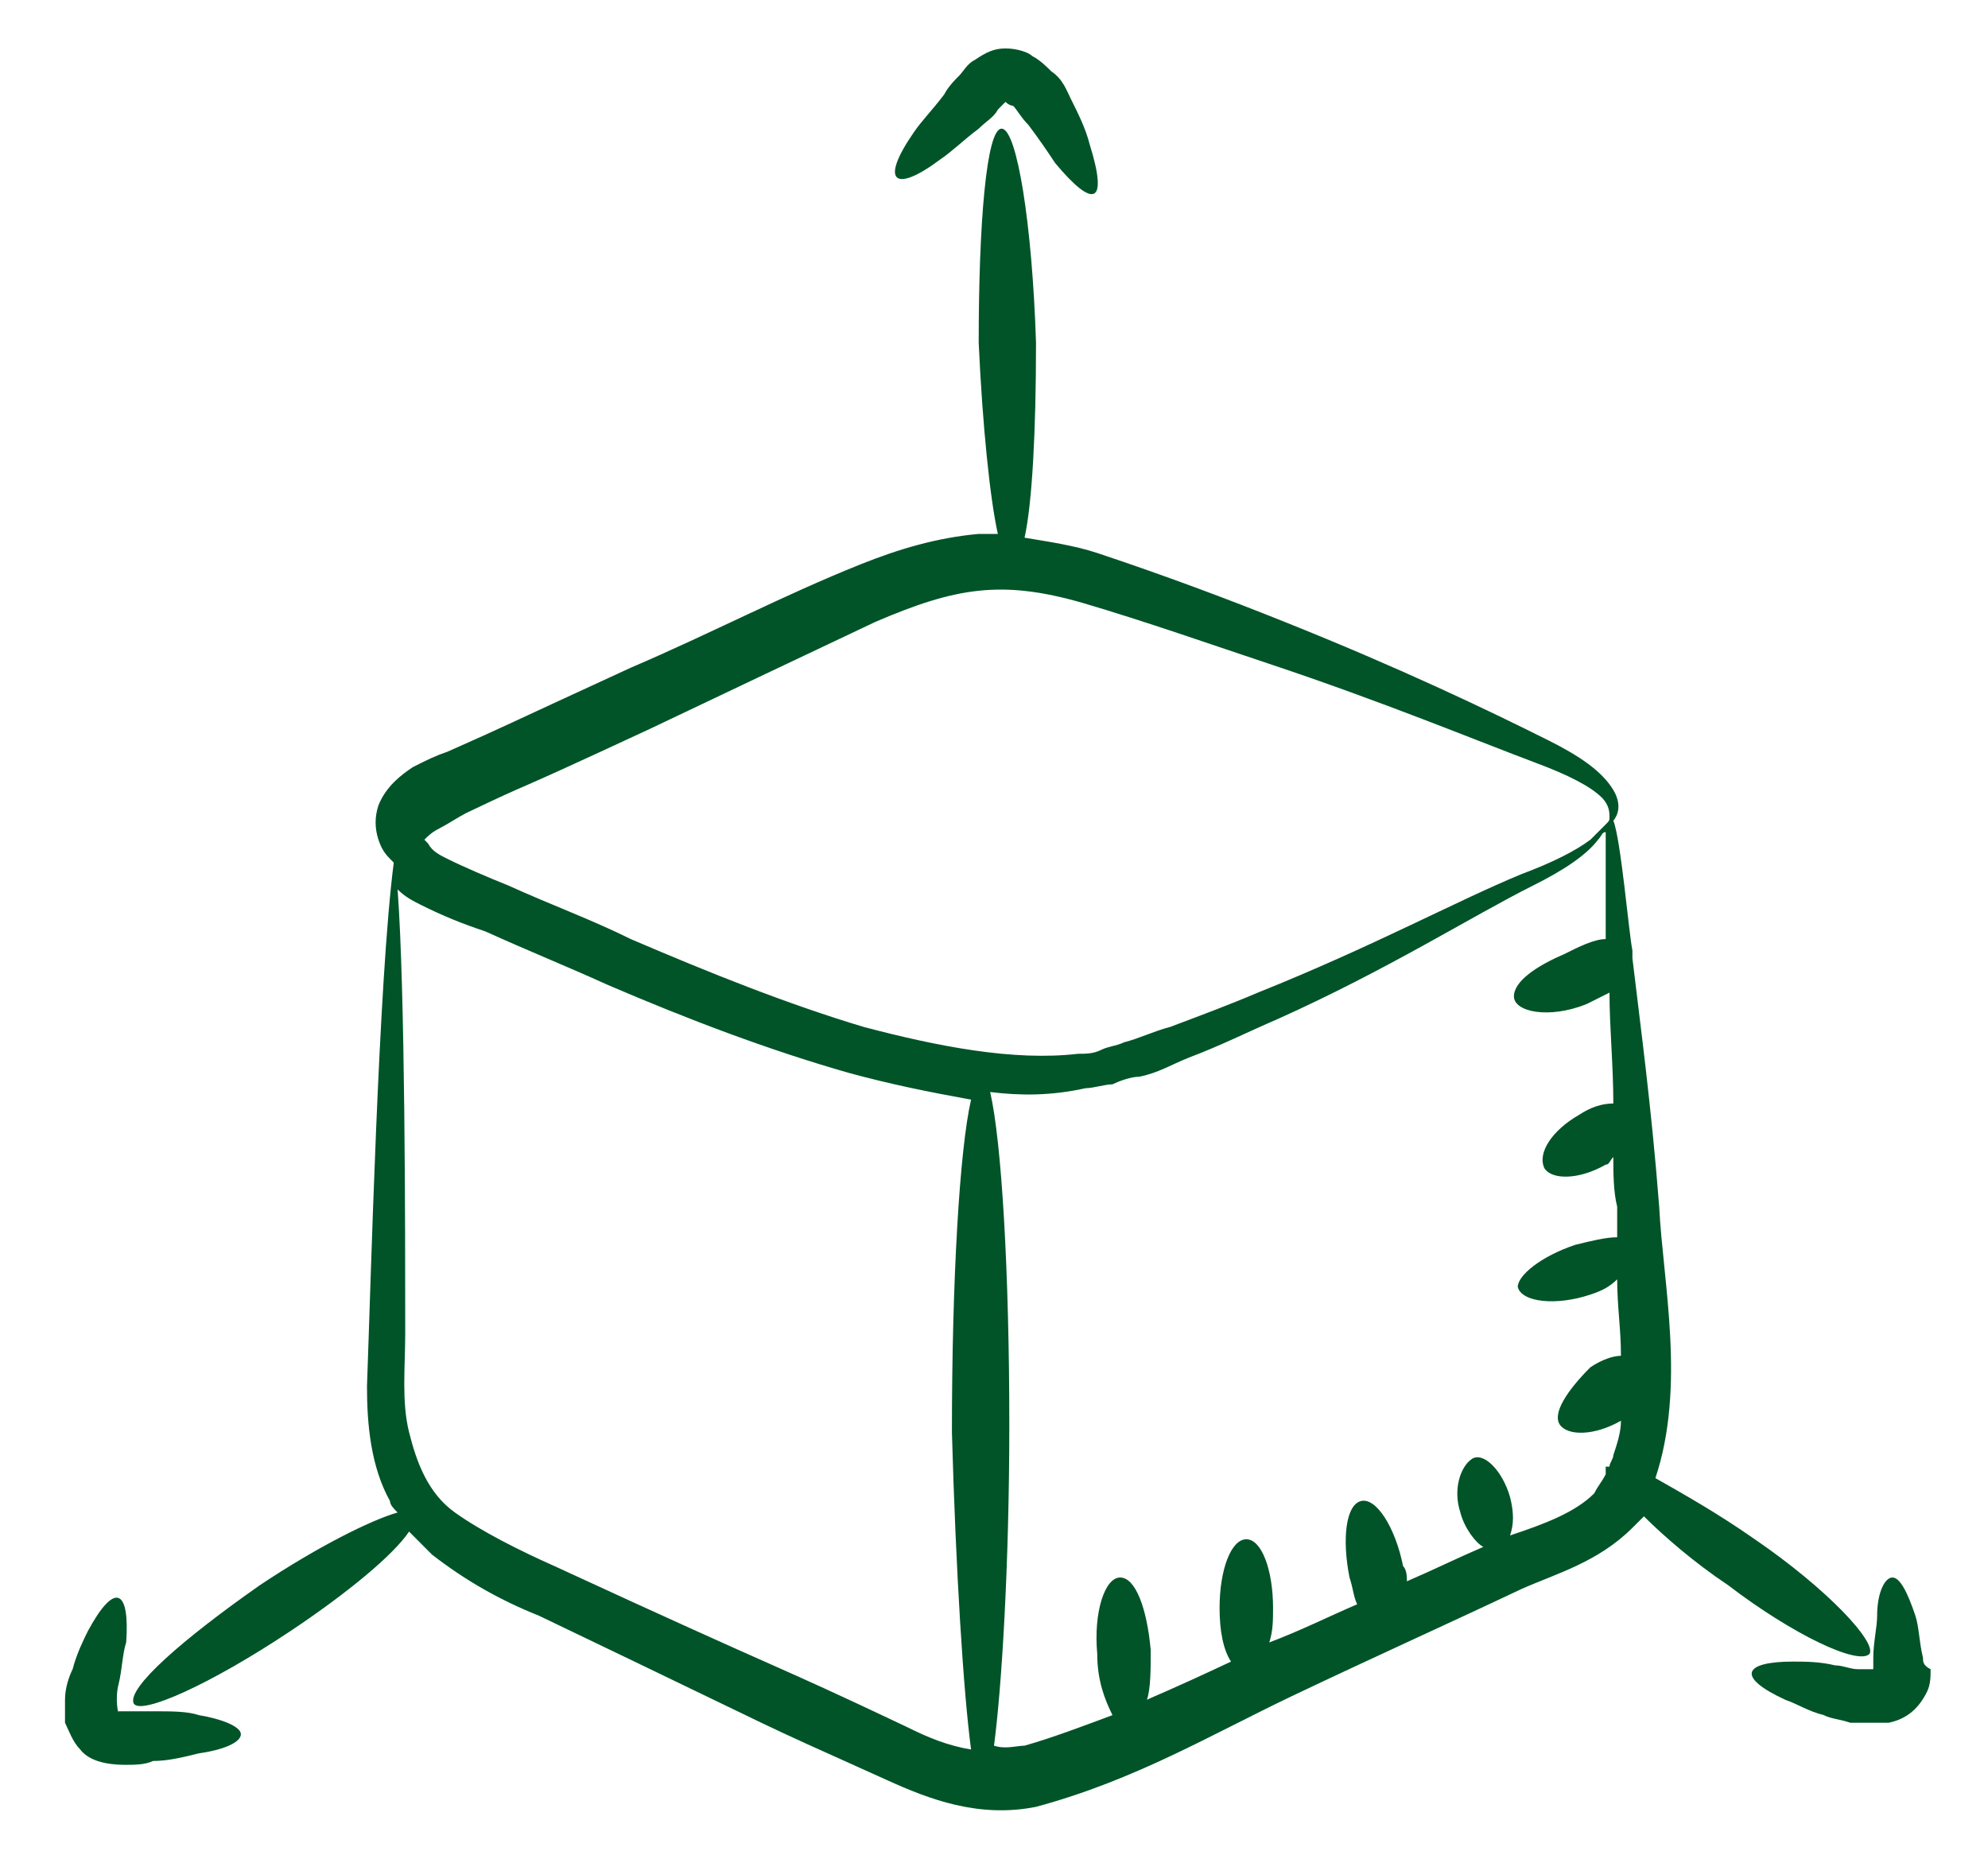 <svg width="30" height="28" viewBox="0 0 30 28" fill="none" xmlns="http://www.w3.org/2000/svg">
<path d="M3 25.885C2.827 25.827 2.596 25.827 2.308 25.827C2.192 25.827 2.019 25.827 1.904 25.827C1.788 25.827 1.788 25.827 1.788 25.827C1.788 25.885 1.731 25.654 1.788 25.423C1.846 25.192 1.846 24.962 1.904 24.788C1.961 23.981 1.731 23.865 1.327 24.615C1.269 24.731 1.154 24.962 1.096 25.192C1.038 25.308 0.981 25.481 0.981 25.654V26C1.038 26.115 1.096 26.288 1.211 26.404C1.385 26.635 1.788 26.635 1.904 26.635C2.019 26.635 2.192 26.635 2.308 26.577C2.538 26.577 2.769 26.519 3 26.462C3.404 26.404 3.635 26.288 3.635 26.173C3.635 26.058 3.346 25.942 3 25.885Z" fill="#005428"/>
<path d="M15.865 1.077C15.808 1.019 15.692 0.904 15.577 0.846C15.519 0.788 15.346 0.731 15.173 0.731C15 0.731 14.884 0.788 14.711 0.904C14.596 0.961 14.538 1.077 14.481 1.135C14.423 1.192 14.308 1.308 14.25 1.423C14.077 1.654 13.904 1.827 13.788 2C13.269 2.75 13.5 2.923 14.192 2.404C14.365 2.288 14.538 2.115 14.769 1.942C14.884 1.827 15 1.769 15.058 1.654C15.115 1.596 15.115 1.596 15.173 1.538C15.231 1.481 15.173 1.538 15.173 1.538C15.173 1.538 15.231 1.596 15.288 1.596C15.346 1.654 15.404 1.769 15.519 1.885C15.692 2.115 15.808 2.288 15.923 2.461C16.5 3.154 16.731 3.096 16.442 2.173C16.384 1.942 16.269 1.711 16.154 1.481C16.096 1.365 16.038 1.192 15.865 1.077Z" fill="#005428"/>
<path d="M28.211 24.962C28.327 24.788 27.577 23.981 26.481 23.231C25.904 22.827 25.384 22.538 24.981 22.308C25.442 20.923 25.096 19.365 25.038 18.212C24.923 16.712 24.75 15.442 24.634 14.461C24.634 14.404 24.634 14.346 24.634 14.346C24.577 14.058 24.461 12.673 24.346 12.385C24.346 12.385 24.519 12.211 24.346 11.923C24.173 11.635 23.827 11.404 23.365 11.173C22.442 10.711 21.115 10.077 19.384 9.385C18.519 9.038 17.596 8.692 16.558 8.346C16.211 8.231 15.808 8.173 15.461 8.115C15.577 7.596 15.634 6.5 15.634 5.173C15.577 3.385 15.346 1.942 15.115 1.942C14.884 1.942 14.769 3.385 14.769 5.173C14.827 6.442 14.942 7.538 15.058 8.058C14.942 8.058 14.884 8.058 14.769 8.058C14.134 8.115 13.558 8.288 12.981 8.519C11.827 8.981 10.731 9.558 9.519 10.077C7.385 11.058 7.788 10.885 6.75 11.346C6.577 11.404 6.461 11.461 6.231 11.577C6.058 11.692 5.827 11.865 5.711 12.154C5.654 12.327 5.654 12.5 5.711 12.673C5.769 12.846 5.827 12.904 5.942 13.019C5.711 14.808 5.596 19.365 5.538 20.923C5.538 21.5 5.596 22.135 5.885 22.654C5.885 22.712 5.942 22.769 6 22.827C5.596 22.942 4.788 23.346 3.923 23.923C2.769 24.731 1.904 25.481 2.019 25.712C2.135 25.885 3.173 25.423 4.385 24.615C5.25 24.038 5.942 23.462 6.173 23.115L6.519 23.462C7.038 23.865 7.558 24.154 8.134 24.385C12.346 26.404 11.077 25.827 13.384 26.865C14.019 27.154 14.769 27.442 15.634 27.269C17.134 26.865 18.288 26.173 19.5 25.596C20.711 25.019 21.865 24.5 22.961 23.981C23.481 23.75 24.115 23.577 24.634 23.058C24.692 23 24.75 22.942 24.808 22.885C25.096 23.173 25.558 23.577 26.077 23.923C27.058 24.673 28.038 25.135 28.211 24.962ZM6.635 12.5C6.75 12.442 6.923 12.327 7.038 12.269C8.25 11.692 7.327 12.154 9.808 11C11.019 10.423 12.115 9.904 13.211 9.385C14.423 8.865 15.115 8.75 16.327 9.096C17.308 9.385 18.288 9.731 19.154 10.019C20.884 10.596 22.269 11.173 23.192 11.519C23.654 11.692 24 11.865 24.173 12.038C24.288 12.154 24.288 12.269 24.288 12.327C24.288 12.385 24.288 12.385 24.231 12.442C24.173 12.5 24.115 12.558 24 12.673C23.769 12.846 23.423 13.019 22.961 13.192C21.981 13.596 20.711 14.288 18.981 14.981C18.577 15.154 18.115 15.327 17.654 15.5C17.423 15.558 17.192 15.673 16.961 15.731C16.846 15.788 16.731 15.788 16.615 15.846C16.5 15.904 16.384 15.904 16.269 15.904C15.288 16.019 14.134 15.788 13.038 15.5C11.884 15.154 10.731 14.692 9.519 14.173C8.942 13.885 8.308 13.654 7.673 13.365C7.385 13.25 6.981 13.077 6.75 12.961C6.635 12.904 6.519 12.846 6.461 12.731C6.404 12.673 6.404 12.673 6.404 12.673C6.461 12.615 6.519 12.558 6.635 12.5ZM14.654 26.404C14.308 26.346 14.019 26.231 13.673 26.058C11.481 25.019 12.115 25.365 8.365 23.635C7.846 23.404 7.269 23.115 6.865 22.827C6.461 22.538 6.288 22.077 6.173 21.615C6.058 21.154 6.115 20.635 6.115 20.115C6.115 18.558 6.115 14.981 6 13.423C6.115 13.538 6.231 13.596 6.346 13.654C6.692 13.827 6.981 13.942 7.327 14.058C7.961 14.346 8.538 14.577 9.173 14.865C10.384 15.385 11.596 15.846 12.808 16.192C13.442 16.365 14.019 16.481 14.654 16.596C14.481 17.346 14.365 19.308 14.365 21.615C14.423 23.692 14.538 25.538 14.654 26.404ZM23.538 21.5C23.654 21.673 24.058 21.673 24.461 21.442C24.461 21.615 24.404 21.788 24.346 21.962C24.346 22.019 24.288 22.077 24.288 22.135H24.231V22.25C24.173 22.365 24.115 22.423 24.058 22.538C23.769 22.827 23.308 23 22.788 23.173C22.846 23 22.846 22.827 22.788 22.596C22.673 22.192 22.384 21.904 22.211 22.019C22.038 22.135 21.923 22.481 22.038 22.827C22.096 23.058 22.269 23.288 22.384 23.346C21.981 23.519 21.634 23.692 21.231 23.865C21.231 23.808 21.231 23.692 21.173 23.635C21.058 23.058 20.769 22.596 20.538 22.654C20.308 22.712 20.25 23.231 20.365 23.808C20.423 23.981 20.423 24.096 20.481 24.212C20.077 24.385 19.615 24.615 19.154 24.788C19.211 24.615 19.211 24.442 19.211 24.269C19.211 23.692 19.038 23.231 18.808 23.231C18.577 23.231 18.404 23.692 18.404 24.269C18.404 24.615 18.461 24.904 18.577 25.077C17.596 25.538 17.423 25.596 17.308 25.654C17.365 25.481 17.365 25.192 17.365 24.904C17.308 24.269 17.134 23.808 16.904 23.808C16.673 23.808 16.5 24.327 16.558 24.962C16.558 25.365 16.673 25.654 16.788 25.885C16.327 26.058 15.865 26.231 15.461 26.346C15.346 26.346 15.173 26.404 15 26.346C15.115 25.481 15.231 23.635 15.231 21.5C15.231 19.192 15.115 17.231 14.942 16.481C15.404 16.538 15.865 16.538 16.384 16.423C16.5 16.423 16.673 16.365 16.788 16.365C16.904 16.308 17.077 16.25 17.192 16.25C17.481 16.192 17.654 16.077 17.942 15.961C18.404 15.788 18.865 15.558 19.269 15.385C20.942 14.635 22.211 13.827 23.134 13.365C23.596 13.135 23.942 12.904 24.115 12.673C24.173 12.615 24.173 12.558 24.231 12.558V14.173C24.058 14.173 23.827 14.288 23.596 14.404C23.192 14.577 22.846 14.808 22.846 15.038C22.846 15.269 23.365 15.385 23.942 15.154C24.058 15.096 24.173 15.038 24.288 14.981C24.288 15.5 24.346 16.077 24.346 16.654C24.173 16.654 24 16.712 23.827 16.827C23.423 17.058 23.192 17.404 23.308 17.635C23.423 17.808 23.827 17.808 24.231 17.577C24.288 17.577 24.288 17.519 24.346 17.462C24.346 17.692 24.346 17.981 24.404 18.212V18.673C24.231 18.673 24 18.731 23.769 18.788C23.25 18.962 22.904 19.25 22.904 19.423C22.961 19.654 23.481 19.712 24 19.538C24.173 19.481 24.288 19.423 24.404 19.308C24.404 19.712 24.461 20.058 24.461 20.462C24.346 20.462 24.173 20.519 24 20.635C23.654 20.981 23.423 21.327 23.538 21.5Z" fill="#005428"/>
<path d="M29.019 25.019C28.961 24.788 28.961 24.558 28.904 24.384C28.788 24.038 28.673 23.808 28.558 23.808C28.442 23.808 28.327 24.038 28.327 24.384C28.327 24.558 28.269 24.788 28.269 25.019V25.192H28.211C28.154 25.192 28.096 25.192 28.038 25.192C27.923 25.192 27.808 25.134 27.692 25.134C27.461 25.077 27.231 25.077 27.058 25.077C26.308 25.077 26.192 25.308 26.942 25.654C27.115 25.712 27.288 25.827 27.519 25.884C27.634 25.942 27.75 25.942 27.923 26H28.154H28.5C28.788 25.942 28.961 25.769 29.077 25.538C29.134 25.423 29.134 25.308 29.134 25.192C29.019 25.134 29.019 25.077 29.019 25.019Z" fill="#005428"/>
</svg>
